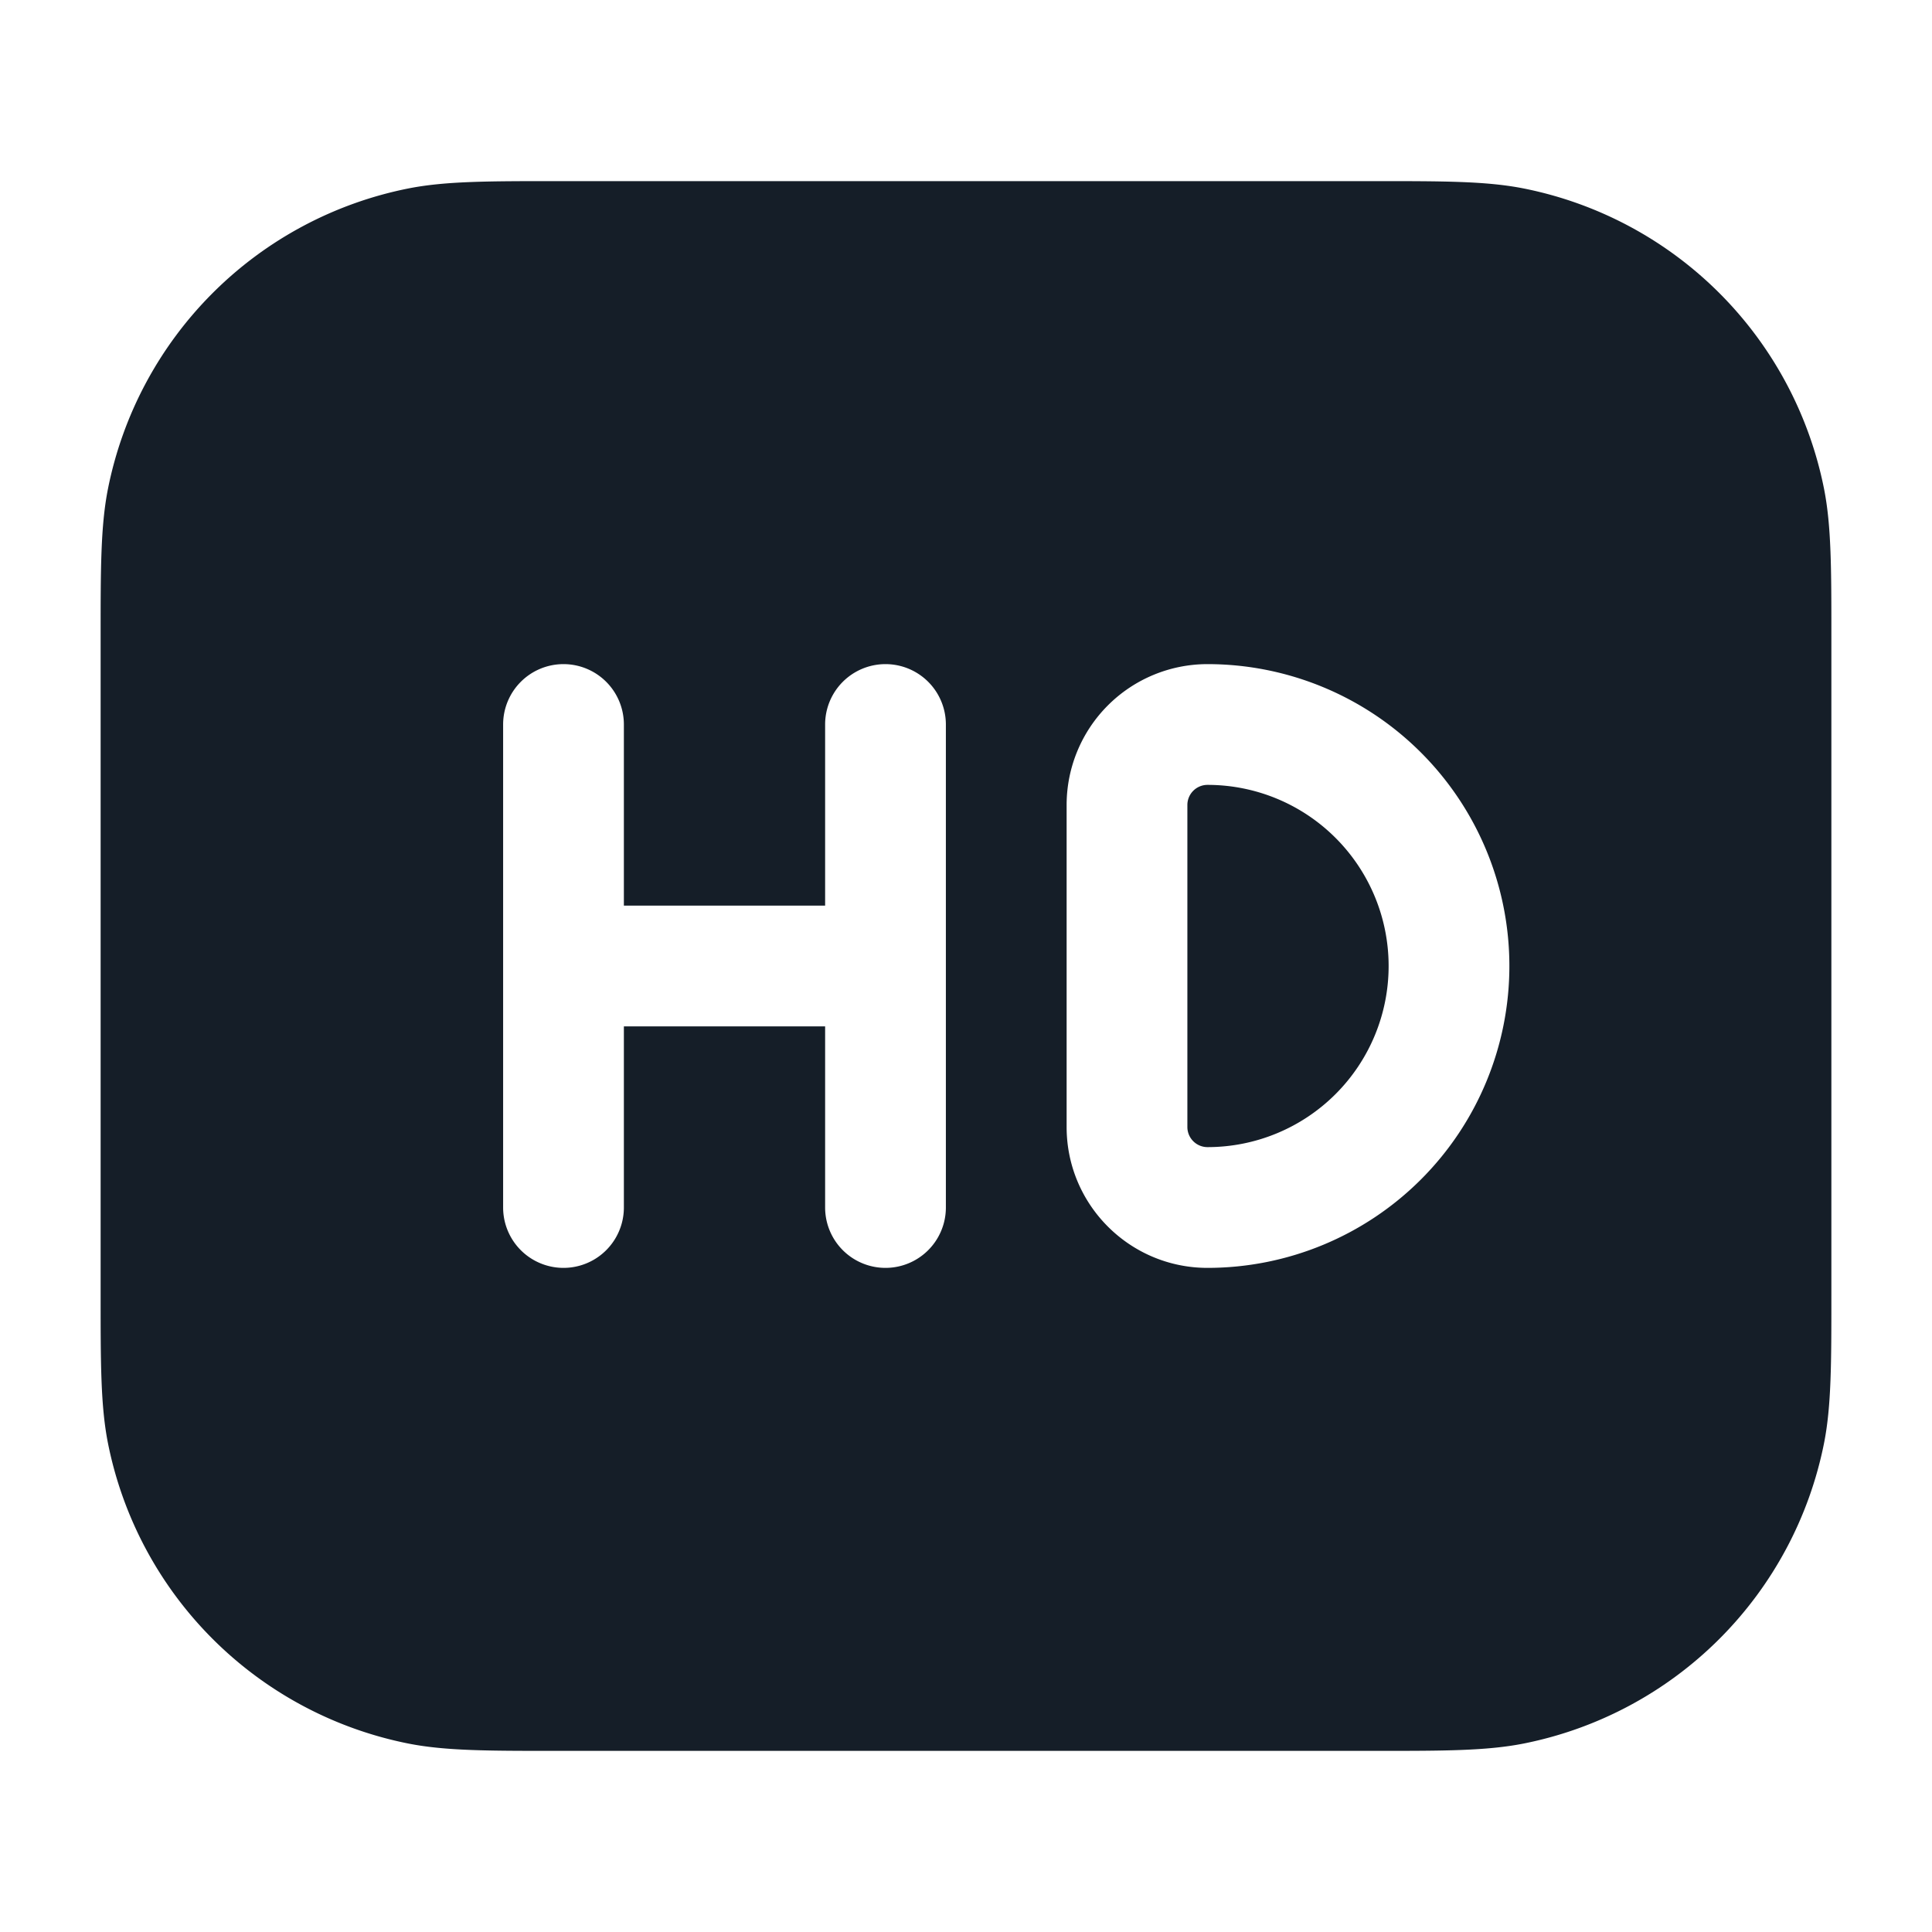 <svg xmlns="http://www.w3.org/2000/svg" viewBox="0 0 24 24"><path fill="#151E28" d="M17.095 2.25c.838 0 1.372 0 1.832.091a4.751 4.751 0 0 1 3.732 3.732c.091.46.091.994.091 1.832v8.19c0 .838 0 1.372-.091 1.832a4.751 4.751 0 0 1-3.732 3.732c-.46.091-.994.091-1.832.091H6.905c-.838 0-1.372 0-1.832-.091a4.751 4.751 0 0 1-3.732-3.732c-.091-.46-.091-.994-.091-1.832v-8.19c0-.838 0-1.372.091-1.832a4.751 4.751 0 0 1 3.732-3.732c.46-.091.994-.091 1.832-.091h10.19ZM13.25 10v4c0 .966.784 1.75 1.75 1.75a3.75 3.75 0 0 0 0-7.5A1.75 1.75 0 0 0 13.25 10ZM7 8.25a.75.75 0 0 0-.75.75v6a.75.75 0 0 0 1.5 0v-2.25h2.5V15a.75.75 0 0 0 1.5 0V9a.75.75 0 0 0-1.5 0v2.25h-2.5V9A.75.75 0 0 0 7 8.25Zm8 1.5a2.25 2.25 0 1 1 0 4.5.25.25 0 0 1-.25-.25v-4a.25.25 0 0 1 .25-.25Z"/></svg>